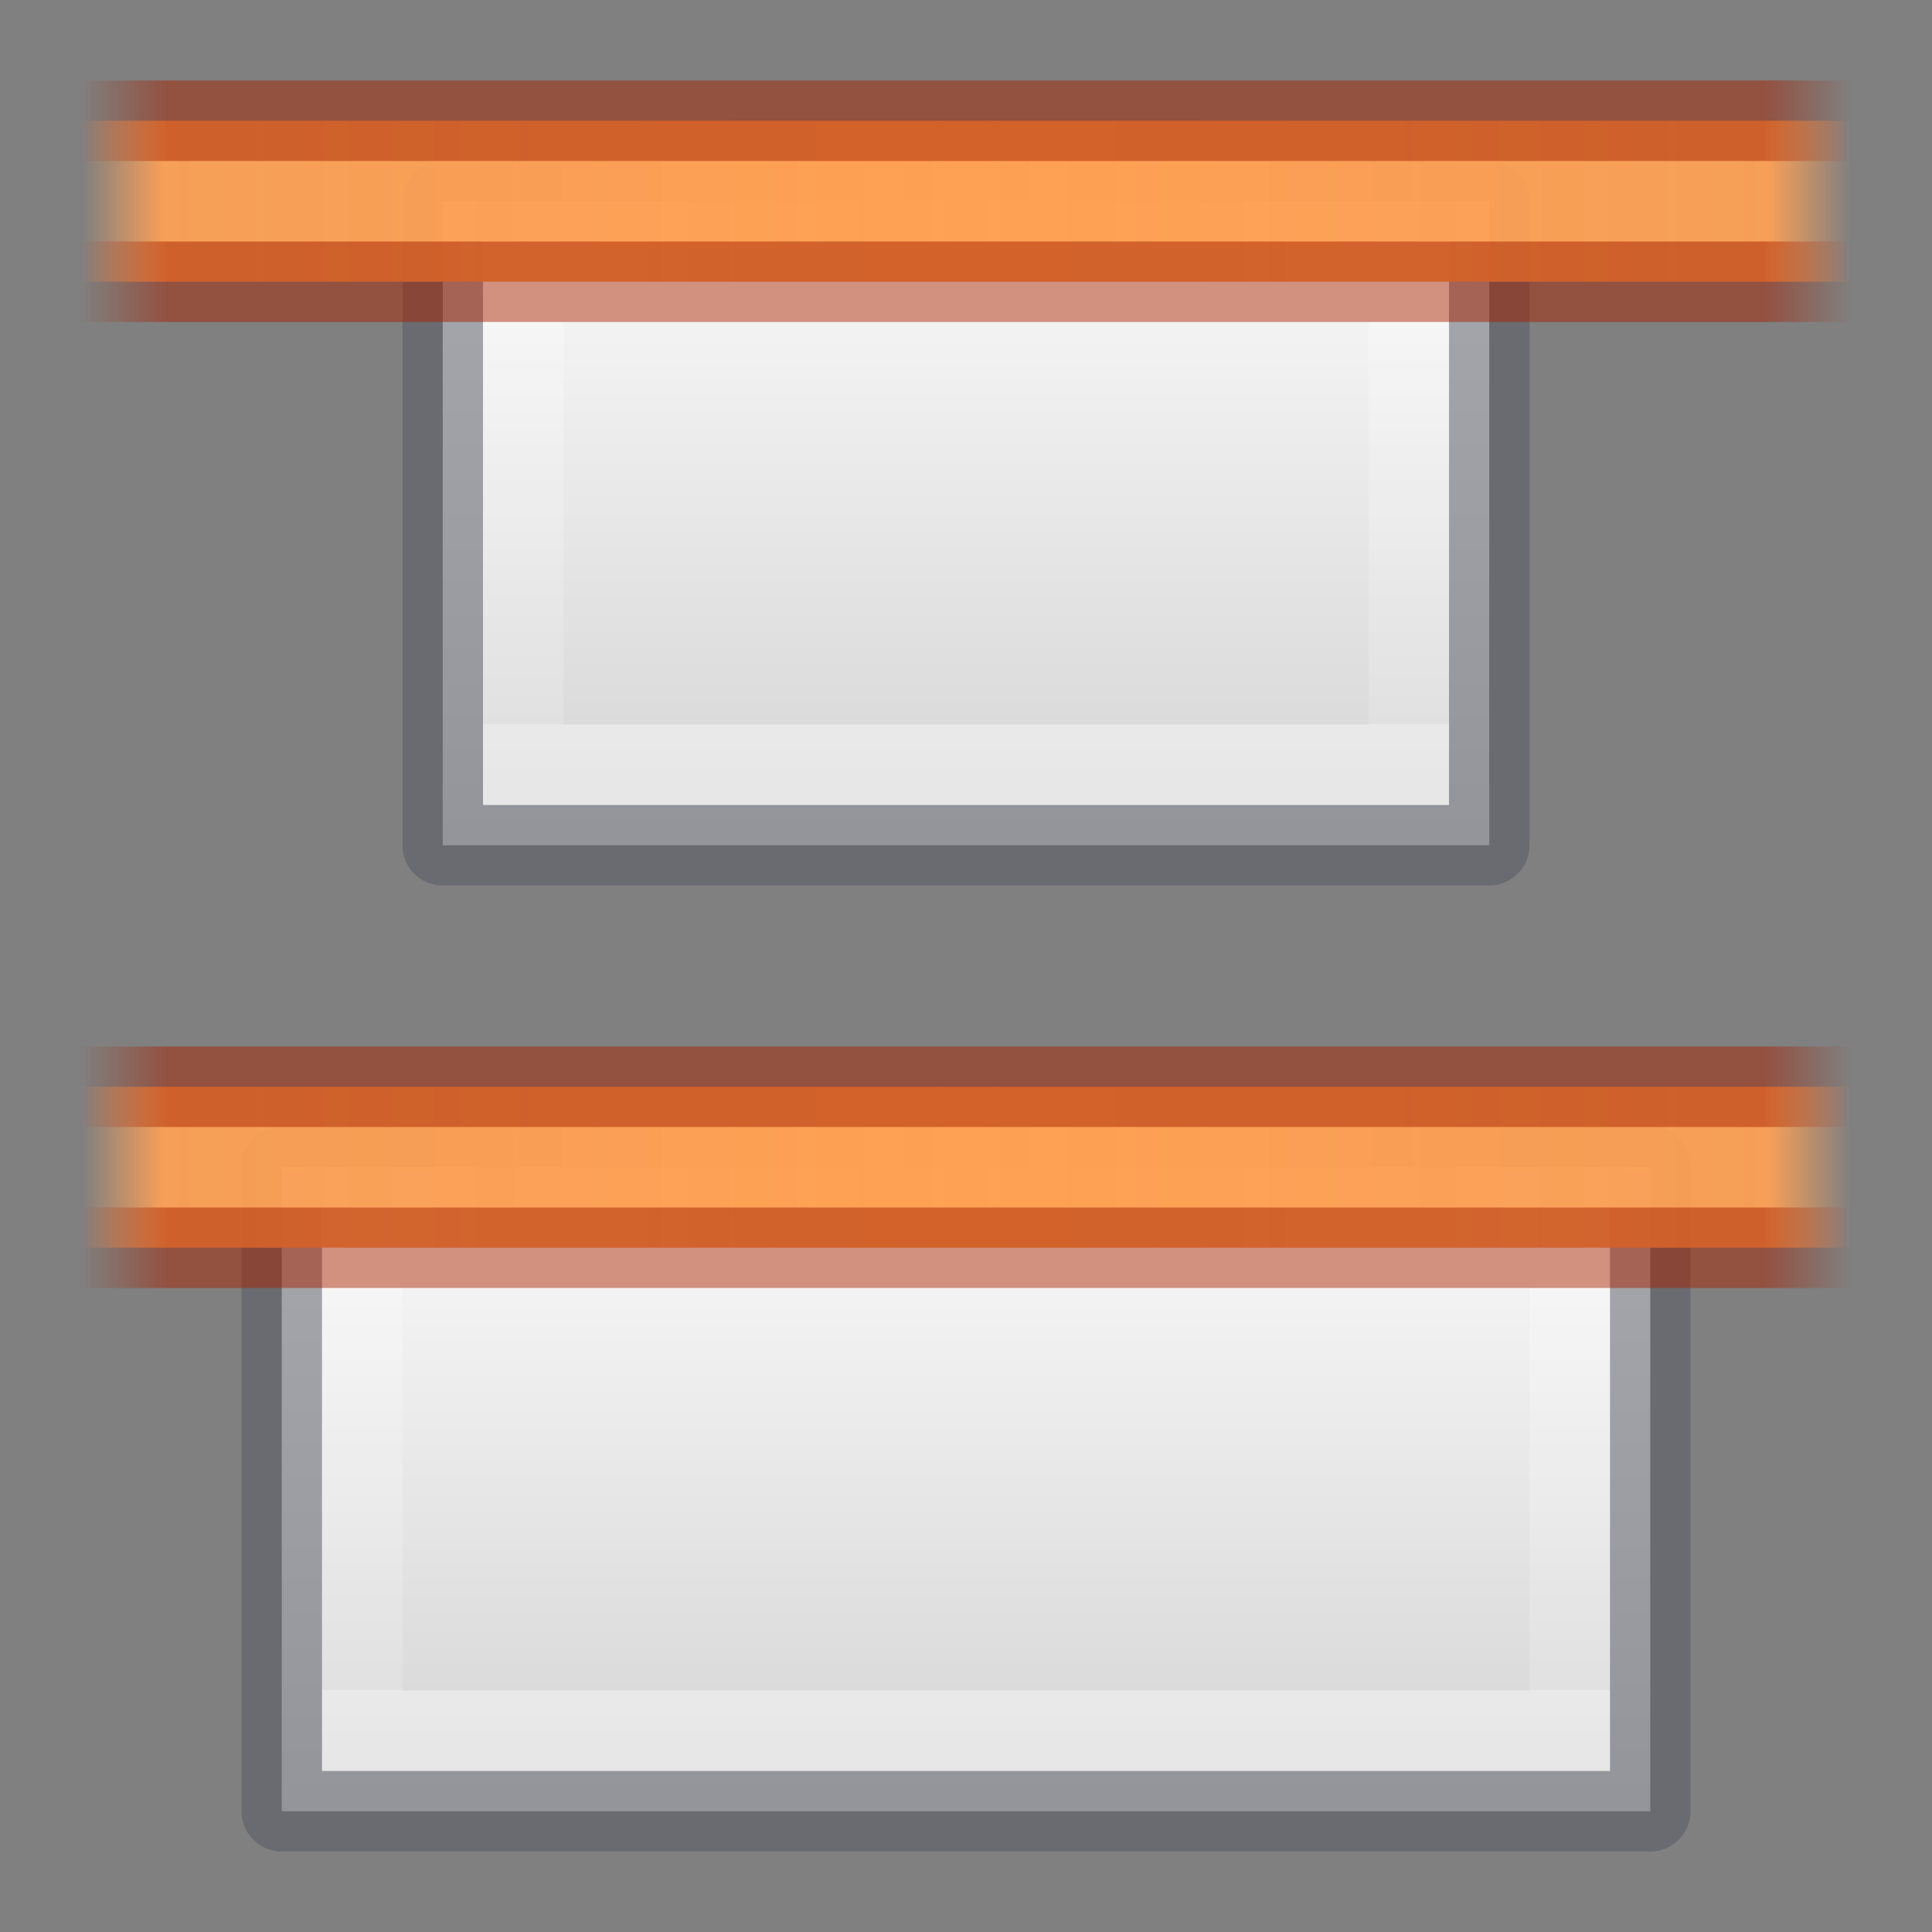 <svg height="24" width="24" xmlns="http://www.w3.org/2000/svg" xmlns:xlink="http://www.w3.org/1999/xlink"><rect width="100%" height="100%" fill="#808080" stroke="none"/><linearGradient id="a" gradientTransform="matrix(0 -1 -1 0 24 6)" gradientUnits="userSpaceOnUse" spreadMethod="reflect" x1="3.624" x2="3.624" xlink:href="#b" y1="12" y2="1"/><linearGradient id="b"><stop offset="0" stop-color="#a62100"/><stop offset=".901" stop-color="#a62100"/><stop offset="1" stop-color="#a62100" stop-opacity="0"/></linearGradient><linearGradient id="c" gradientTransform="matrix(0 -1 -1 0 24 18)" gradientUnits="userSpaceOnUse" spreadMethod="reflect" x1="3.624" x2="3.624" xlink:href="#b" y1="12" y2="1"/><linearGradient id="d"><stop offset="0" stop-color="#ffa154"/><stop offset=".909" stop-color="#ffa154" stop-opacity=".926"/><stop offset="1" stop-color="#ffa154" stop-opacity="0"/></linearGradient><linearGradient id="e" gradientTransform="matrix(.486 0 0 .456 -34.79 -5.735)" gradientUnits="userSpaceOnUse" x1="25.132" x2="25.132" y1=".985" y2="47.013"><stop offset="0" stop-color="#fafafa"/><stop offset="1" stop-color="#d4d4d4"/></linearGradient><linearGradient id="f" gradientTransform="matrix(0 -.667 -1.857 0 -366.857 -43.167)" gradientUnits="userSpaceOnUse" x1="-68.47" x2="-80.415" xlink:href="#e" y1="-204" y2="-204"/><linearGradient id="g" gradientTransform="matrix(0 -.6 -2.2 0 -436.797 -38.2)" gradientUnits="userSpaceOnUse" x1="-70.333" x2="-78.667" y1="-204" y2="-204"><stop offset="0" stop-color="#fff"/><stop offset="0" stop-color="#fff" stop-opacity=".235"/><stop offset="1" stop-color="#fff" stop-opacity=".157"/><stop offset="1" stop-color="#fff" stop-opacity=".392"/></linearGradient><linearGradient id="h" gradientTransform="matrix(0 1 -1.095 0 25.143 -1)" gradientUnits="userSpaceOnUse" spreadMethod="reflect" x1="3.552" x2="3.552" xlink:href="#d" y1="12" y2="1.957"/><linearGradient id="i" gradientTransform="matrix(0 1 -1.095 0 25.143 11)" gradientUnits="userSpaceOnUse" spreadMethod="reflect" x1="3.552" x2="3.552" xlink:href="#d" y1="12" y2="1.957"/><linearGradient id="j" gradientTransform="matrix(0 .6 -3 0 -599.996 63.2)" gradientUnits="userSpaceOnUse" x1="-78.667" x2="-70.333" y1="-204.48" y2="-204.48"><stop offset="0" stop-color="#fff"/><stop offset="0" stop-color="#fff" stop-opacity=".235"/><stop offset="1" stop-color="#fff" stop-opacity=".157"/><stop offset="1" stop-color="#fff" stop-opacity=".392"/></linearGradient><linearGradient id="k" gradientTransform="matrix(0 .667 -2.429 0 -483.429 68.167)" gradientUnits="userSpaceOnUse" x1="-80.525" x2="-68.507" xlink:href="#e" y1="-203.719" y2="-203.719"/><path d="m20.5 14.5v8h-17v-8z" fill="url(#k)"/><path d="m19.5 15.5v6h-15v-6z" fill="none" stroke="url(#j)" stroke-miterlimit="3"/><path d="m20.5 14.5v8h-17v-8z" fill="none" opacity=".5" stroke="#555761" stroke-linejoin="round" stroke-miterlimit="3"/><path d="m18.5 10.5v-8h-13v8z" fill="url(#f)"/><path d="m17.5 9.5v-6h-11v6z" fill="none" stroke="url(#g)" stroke-miterlimit="3"/><path d="m18.5 10.5v-8h-13v8z" fill="none" opacity=".5" stroke="#555761" stroke-linejoin="round" stroke-miterlimit="3"/><path d="m23 1.5v2h-22v-2z" fill="url(#h)"/><path d="m23 13.5v2h-22v-2z" fill="url(#i)"/><g fill="none"><path d="m23 1.5h-22m0 2h22" opacity=".5" stroke="url(#a)"/><path d="m23 13.5h-22m0 2h22" opacity=".5" stroke="url(#c)"/></g></svg>